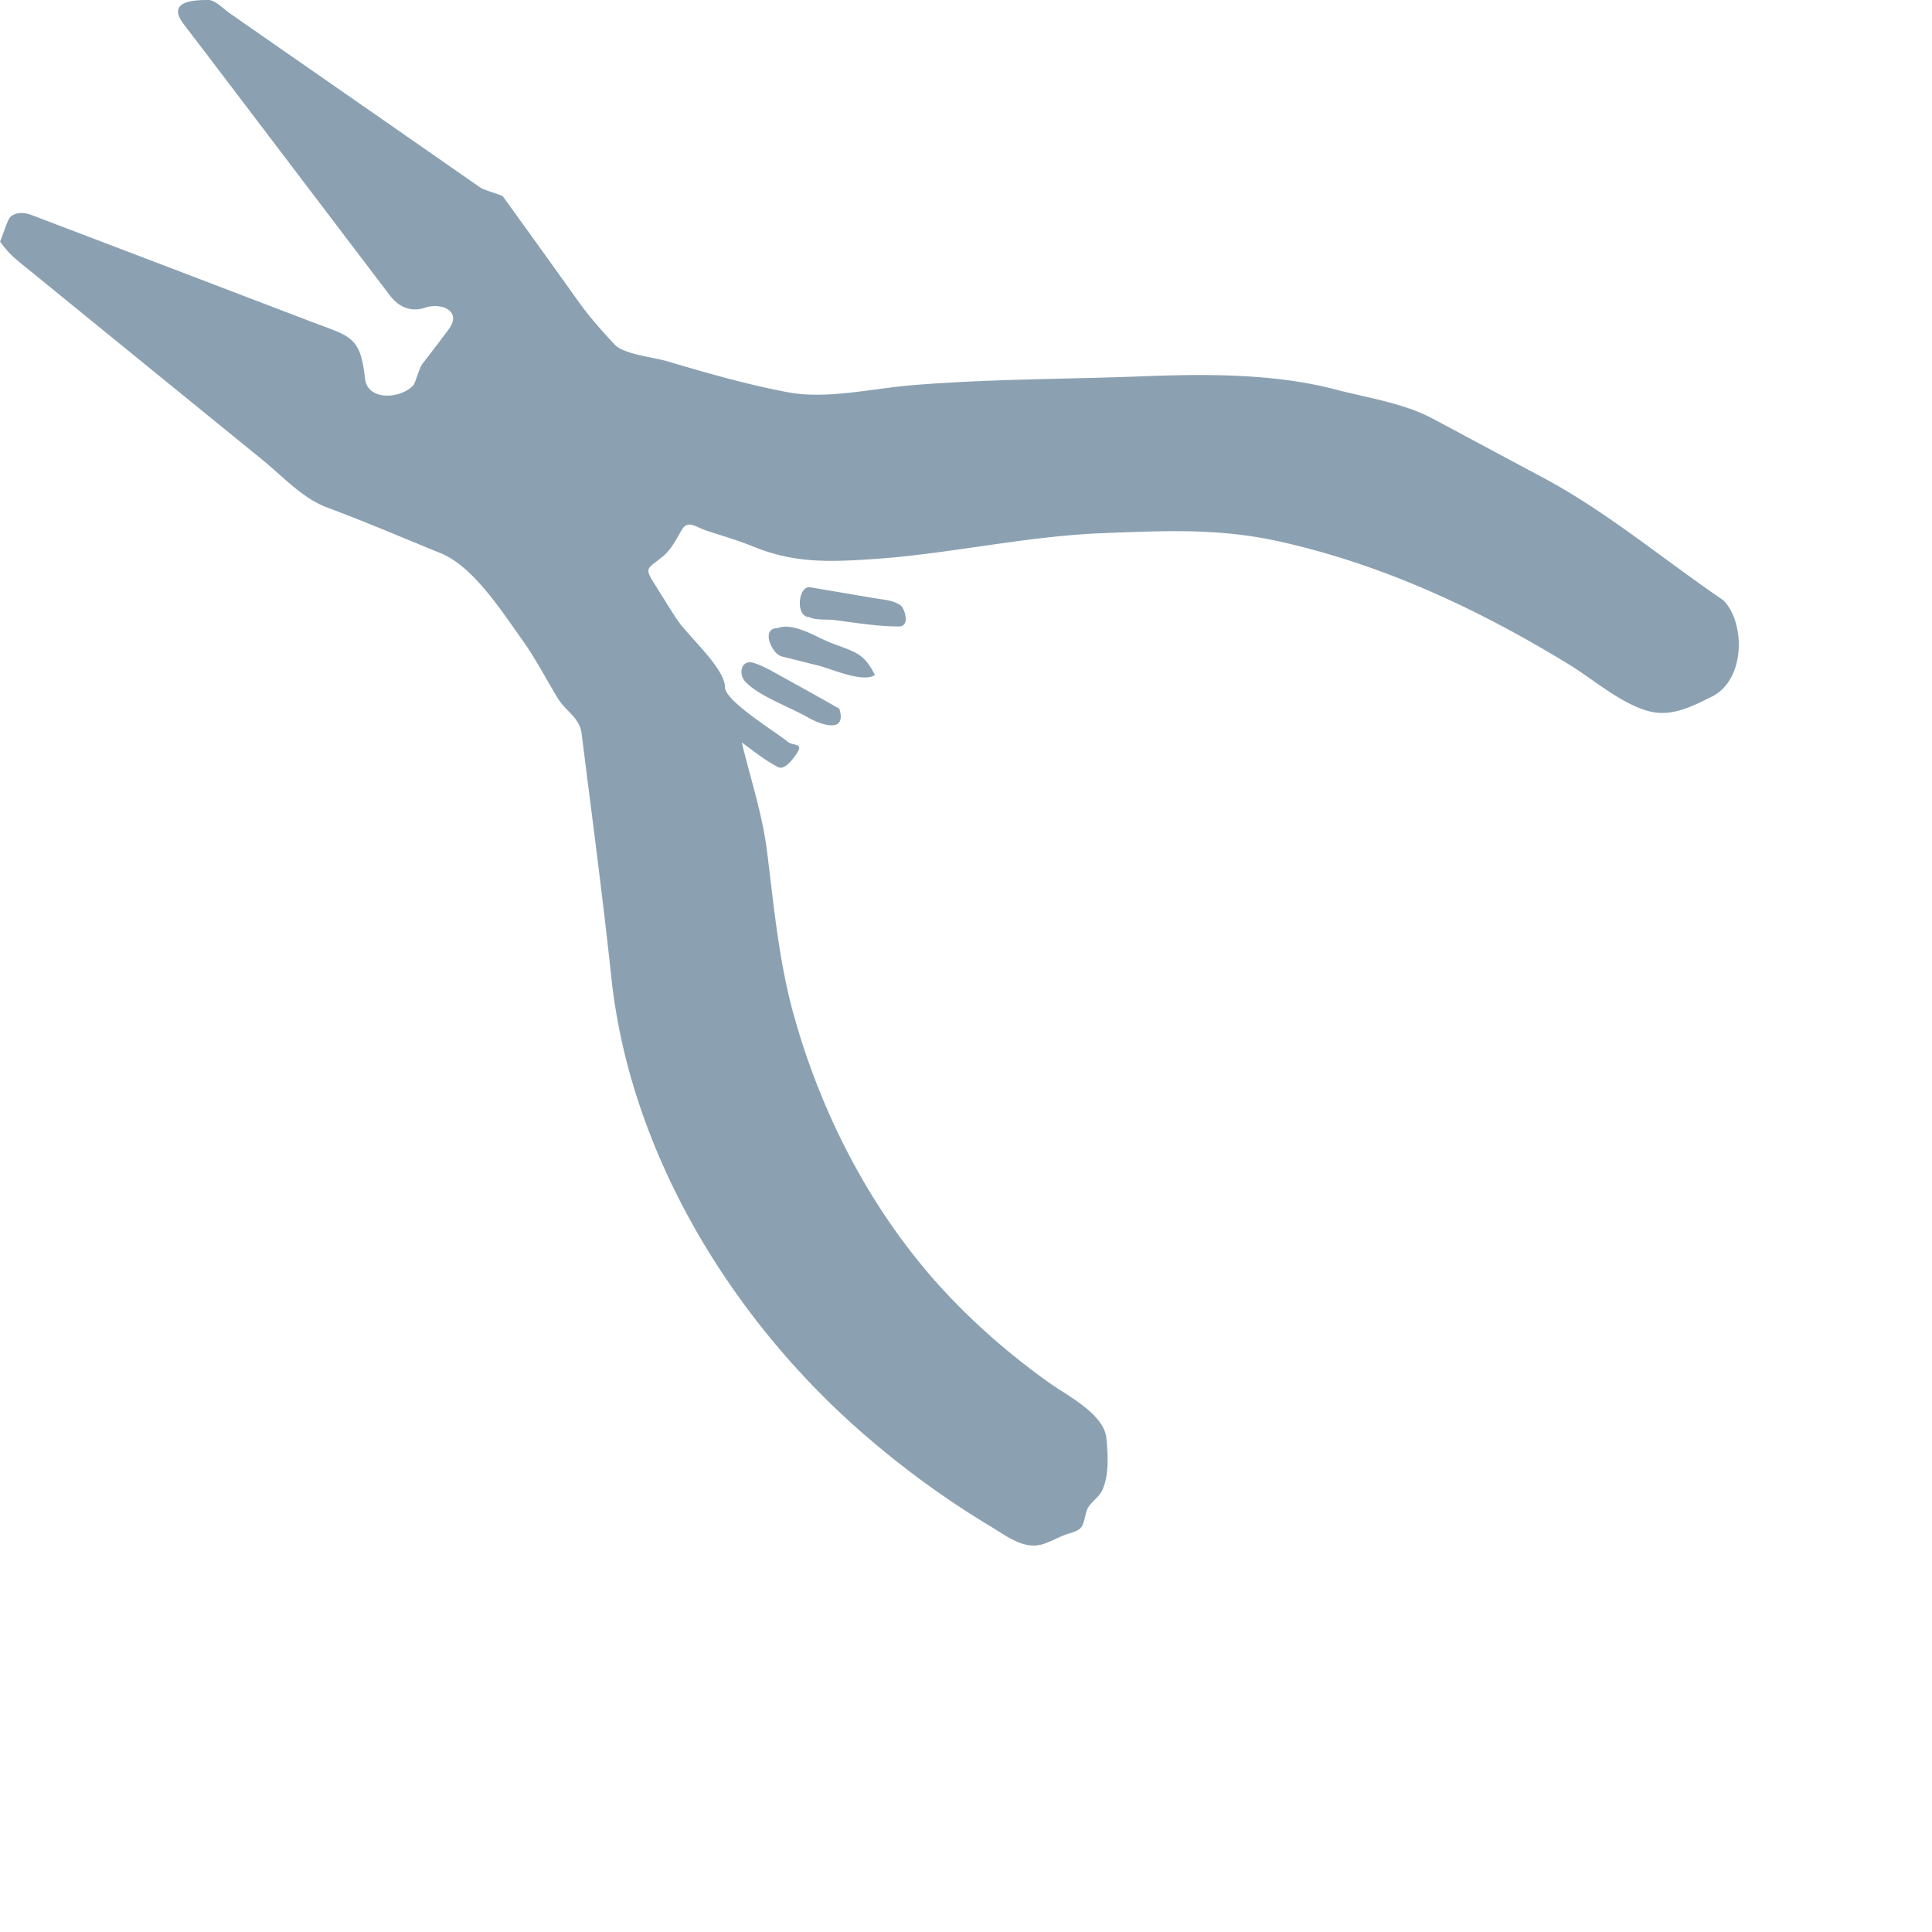<svg xmlns="http://www.w3.org/2000/svg" version="1.0" viewBox="0 0 20 20" fill="rgb(139, 161, 178)">
  <path d="M17.721 7.211c-.176.088-.373.192-.582.165-.299-.04-.645-.344-.885-.49-.943-.578-1.94-1.045-3.025-1.284-.621-.136-1.177-.107-1.805-.083-.808.03-1.597.217-2.404.27-.46.03-.807.039-1.23-.134-.155-.063-.319-.11-.478-.162-.1-.034-.191-.113-.25-.014-.062.102-.11.207-.201.282-.158.13-.195.11-.088.28.082.129.16.261.246.387.113.164.486.492.486.687 0 .143.539.471.652.565.056.046.17.004.087.126-.029.044-.12.169-.187.136-.136-.069-.254-.166-.378-.256.088.367.213.743.26 1.118.072.57.122 1.14.276 1.696.287 1.032.793 2.016 1.513 2.814.341.375.724.709 1.137 1.003.178.127.568.322.589.575.015.17.03.377-.045.538-.038.08-.138.13-.162.216-.043.158-.026.183-.181.229-.1.029-.217.104-.312.12-.18.032-.355-.108-.497-.192a9.28 9.28 0 01-1.248-.899c-1.403-1.19-2.486-2.941-2.681-4.79-.09-.844-.202-1.678-.307-2.52-.02-.165-.161-.226-.245-.363-.122-.2-.233-.416-.37-.607-.213-.298-.505-.757-.841-.896-.394-.16-.779-.326-1.177-.474-.252-.093-.457-.318-.662-.486L.193 2.707A1.008 1.008 0 010 2.499c.005.006.076-.222.104-.25.059-.058.15-.05.221-.024l1.26.48 1.65.63c.395.15.496.146.544.586.026.228.365.213.5.067.023-.027.056-.171.095-.223.09-.116.178-.232.266-.349.153-.2-.076-.285-.235-.232-.155.052-.279-.007-.371-.128L2.146.57 1.9.248C1.717.006 2.02 0 2.158 0c.071 0 .165.1.22.137l.609.424a1185.057 1185.057 0 011.98 1.377c.052.036.227.077.241.098.263.364.526.729.787 1.095.114.158.237.295.37.438.095.1.406.129.55.173.412.122.822.24 1.243.319.404.075.873-.04 1.28-.073.806-.067 1.622-.062 2.429-.094.633-.024 1.332-.025 1.946.135.34.09.71.14 1.023.307l1.153.617c.646.346 1.243.847 1.85 1.26.232.233.23.826-.117.998zm-8.664-.223c-.116-.234-.211-.238-.459-.335-.15-.058-.383-.215-.551-.15-.173 0-.06.267.048.293l.38.095c.132.033.456.18.582.097zm-1.252-.125c-.13-.044-.17.114-.084.2.152.152.459.257.645.365.109.064.407.18.323-.091-.207-.119-.417-.234-.626-.35-.087-.049-.164-.093-.258-.124zm1.525-.591c-.079-.06-.185-.064-.28-.08l-.672-.114c-.12 0-.142.31 0 .31.05.033.195.023.252.03.224.028.449.067.675.067.112 0 .068-.163.025-.213z" />
</svg>